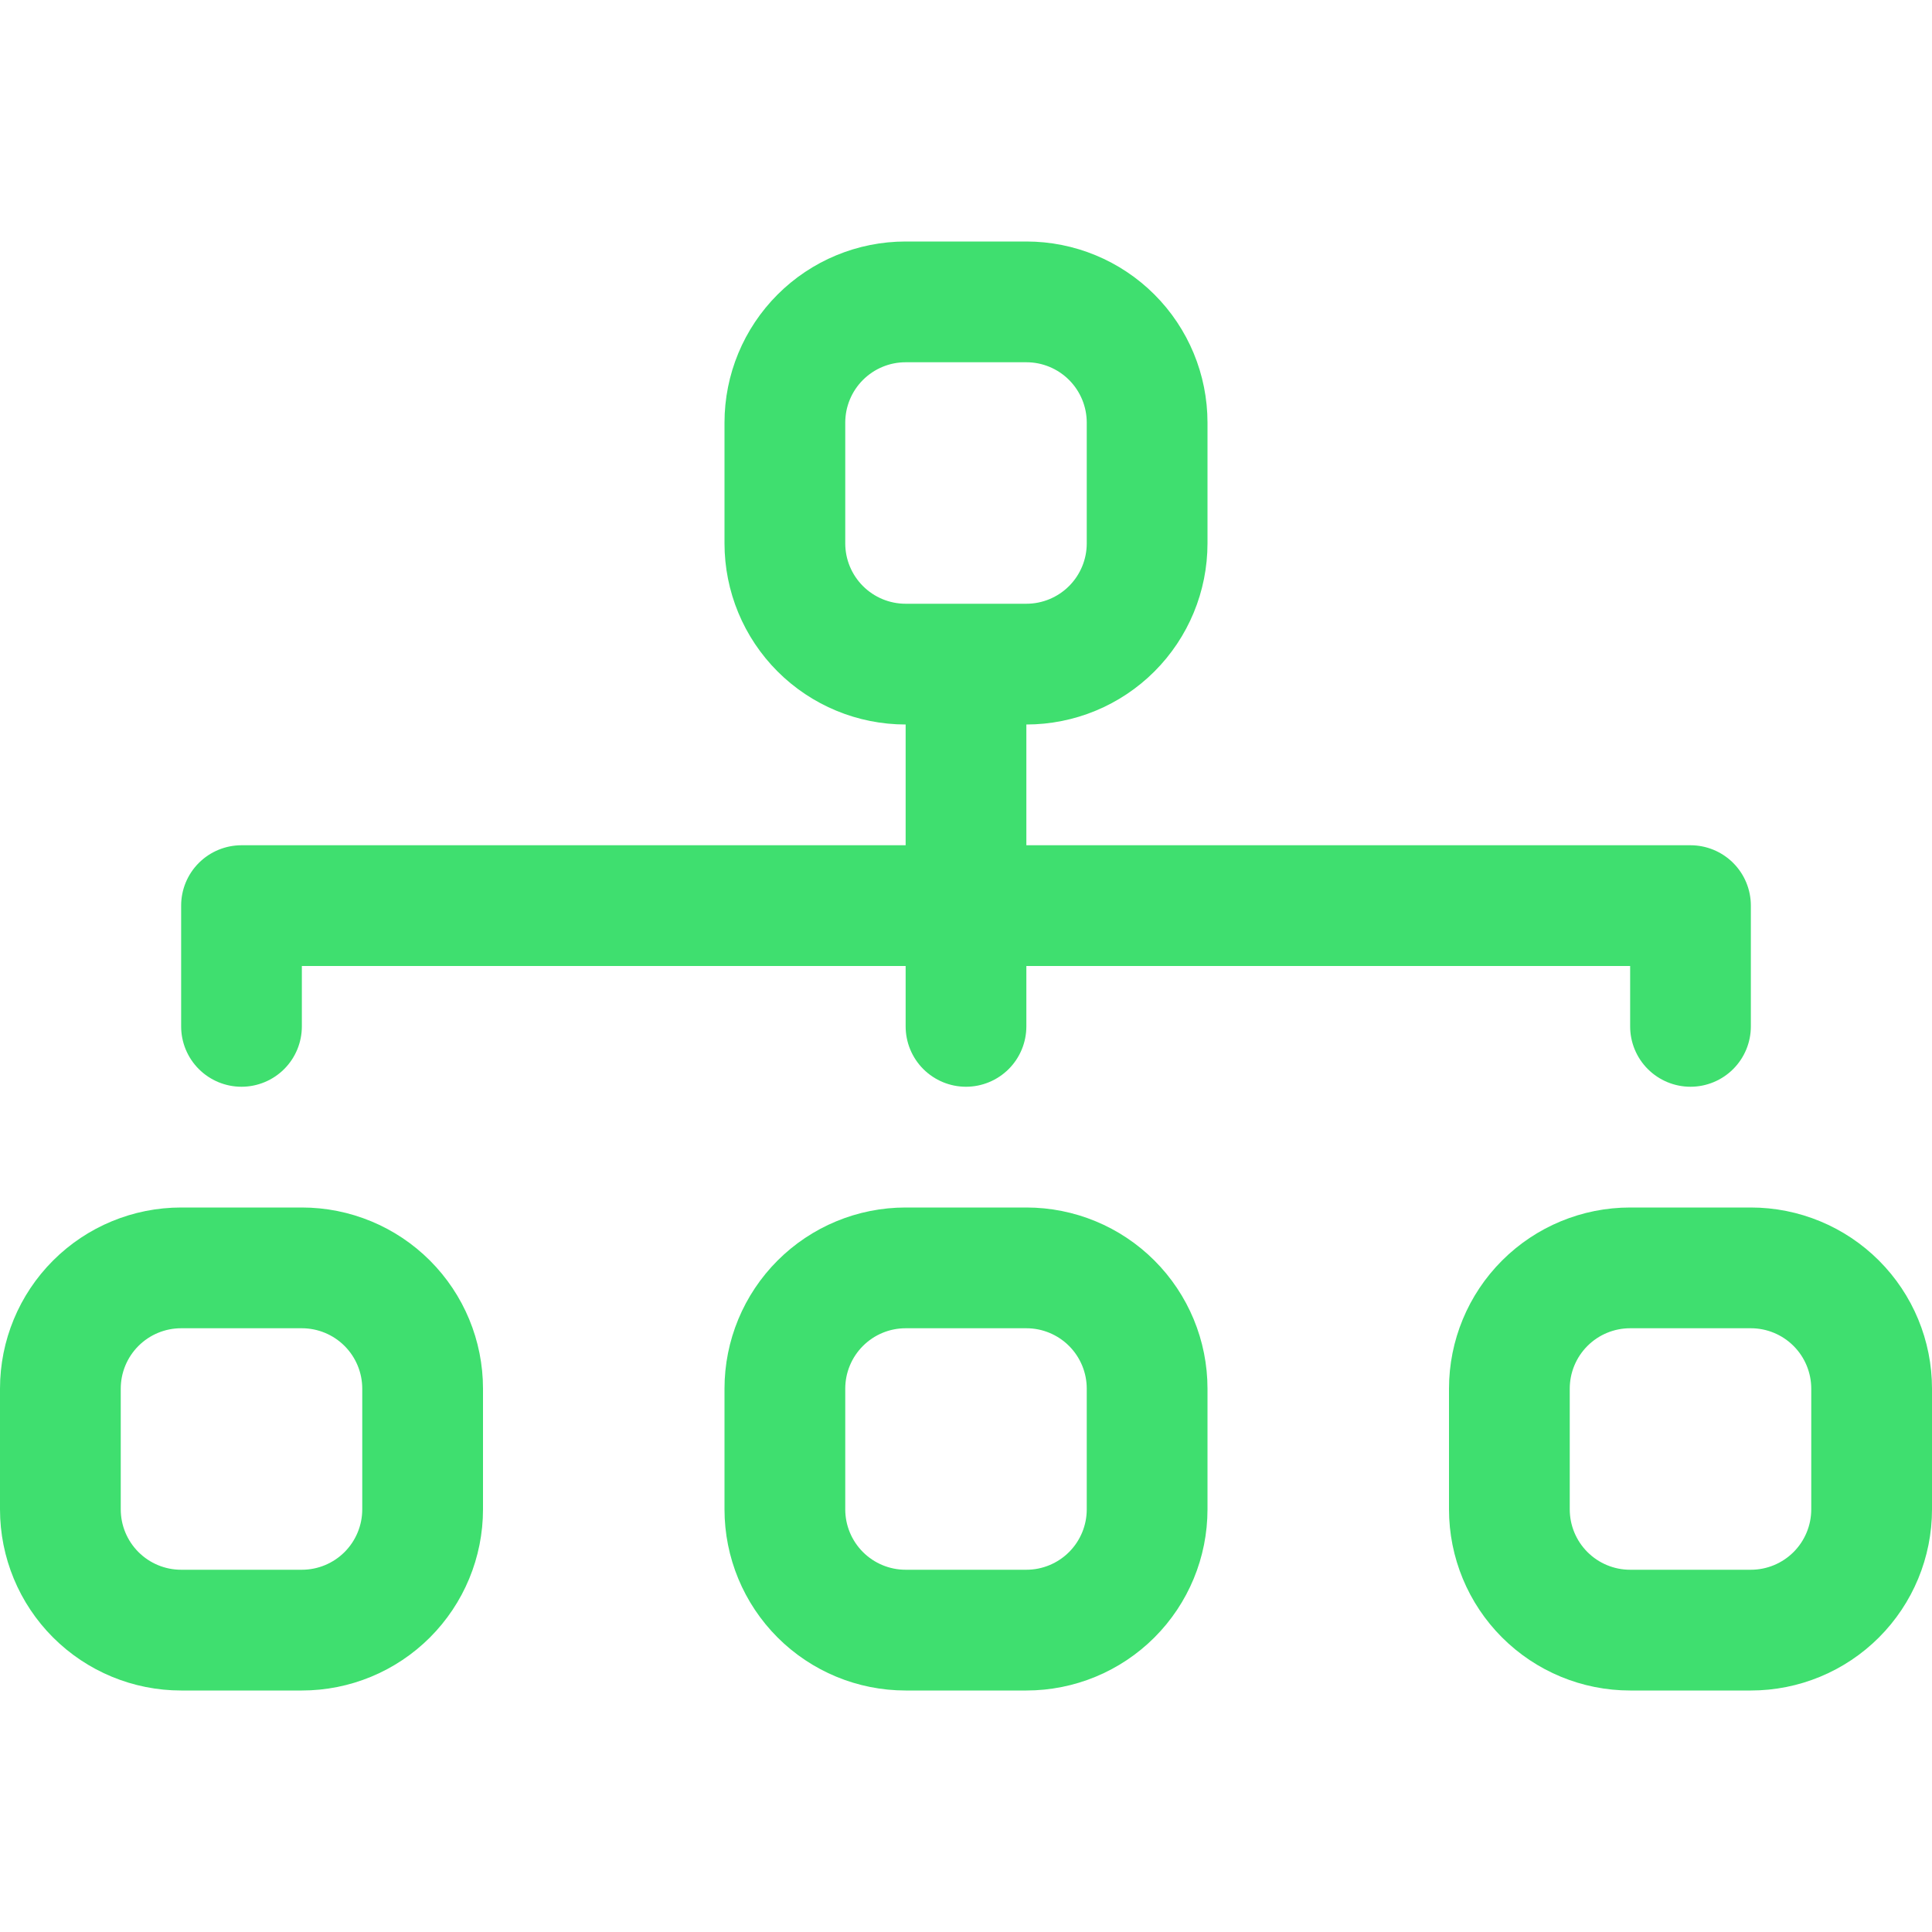 <svg width="50" height="50" viewBox="0 0 50 50" fill="none" xmlns="http://www.w3.org/2000/svg">
<path fill-rule="evenodd" clip-rule="evenodd" d="M18.75 10.938C18.75 9.694 19.244 8.502 20.123 7.623C21.002 6.744 22.194 6.25 23.438 6.25H26.562C27.806 6.25 28.998 6.744 29.877 7.623C30.756 8.502 31.25 9.694 31.25 10.938V14.062C31.25 15.306 30.756 16.498 29.877 17.377C28.998 18.256 27.806 18.75 26.562 18.75V21.875H43.75C44.164 21.875 44.562 22.04 44.855 22.333C45.148 22.626 45.312 23.023 45.312 23.438V26.562C45.312 26.977 45.148 27.374 44.855 27.667C44.562 27.96 44.164 28.125 43.75 28.125C43.336 28.125 42.938 27.96 42.645 27.667C42.352 27.374 42.188 26.977 42.188 26.562V25H26.562V26.562C26.562 26.977 26.398 27.374 26.105 27.667C25.812 27.96 25.414 28.125 25 28.125C24.586 28.125 24.188 27.96 23.895 27.667C23.602 27.374 23.438 26.977 23.438 26.562V25H7.812V26.562C7.812 26.977 7.648 27.374 7.355 27.667C7.062 27.96 6.664 28.125 6.25 28.125C5.836 28.125 5.438 27.96 5.145 27.667C4.852 27.374 4.688 26.977 4.688 26.562V23.438C4.688 23.023 4.852 22.626 5.145 22.333C5.438 22.04 5.836 21.875 6.25 21.875H23.438V18.75C22.194 18.75 21.002 18.256 20.123 17.377C19.244 16.498 18.75 15.306 18.75 14.062V10.938ZM26.562 15.625C26.977 15.625 27.374 15.46 27.667 15.167C27.96 14.874 28.125 14.477 28.125 14.062V10.938C28.125 10.523 27.96 10.126 27.667 9.833C27.374 9.54 26.977 9.375 26.562 9.375H23.438C23.023 9.375 22.626 9.54 22.333 9.833C22.04 10.126 21.875 10.523 21.875 10.938V14.062C21.875 14.477 22.04 14.874 22.333 15.167C22.626 15.46 23.023 15.625 23.438 15.625H26.562ZM0 35.938C0 34.694 0.494 33.502 1.373 32.623C2.252 31.744 3.444 31.25 4.688 31.25H7.812C9.056 31.25 10.248 31.744 11.127 32.623C12.006 33.502 12.5 34.694 12.5 35.938V39.062C12.5 40.306 12.006 41.498 11.127 42.377C10.248 43.256 9.056 43.75 7.812 43.75H4.688C3.444 43.75 2.252 43.256 1.373 42.377C0.494 41.498 0 40.306 0 39.062L0 35.938ZM4.688 34.375C4.273 34.375 3.876 34.54 3.583 34.833C3.29 35.126 3.125 35.523 3.125 35.938V39.062C3.125 39.477 3.29 39.874 3.583 40.167C3.876 40.46 4.273 40.625 4.688 40.625H7.812C8.227 40.625 8.624 40.46 8.917 40.167C9.21 39.874 9.375 39.477 9.375 39.062V35.938C9.375 35.523 9.21 35.126 8.917 34.833C8.624 34.54 8.227 34.375 7.812 34.375H4.688ZM18.75 35.938C18.75 34.694 19.244 33.502 20.123 32.623C21.002 31.744 22.194 31.25 23.438 31.25H26.562C27.806 31.25 28.998 31.744 29.877 32.623C30.756 33.502 31.25 34.694 31.25 35.938V39.062C31.25 40.306 30.756 41.498 29.877 42.377C28.998 43.256 27.806 43.75 26.562 43.75H23.438C22.194 43.75 21.002 43.256 20.123 42.377C19.244 41.498 18.75 40.306 18.75 39.062V35.938ZM23.438 34.375C23.023 34.375 22.626 34.54 22.333 34.833C22.04 35.126 21.875 35.523 21.875 35.938V39.062C21.875 39.477 22.04 39.874 22.333 40.167C22.626 40.46 23.023 40.625 23.438 40.625H26.562C26.977 40.625 27.374 40.46 27.667 40.167C27.96 39.874 28.125 39.477 28.125 39.062V35.938C28.125 35.523 27.96 35.126 27.667 34.833C27.374 34.54 26.977 34.375 26.562 34.375H23.438ZM37.5 35.938C37.5 34.694 37.994 33.502 38.873 32.623C39.752 31.744 40.944 31.25 42.188 31.25H45.312C46.556 31.25 47.748 31.744 48.627 32.623C49.506 33.502 50 34.694 50 35.938V39.062C50 40.306 49.506 41.498 48.627 42.377C47.748 43.256 46.556 43.75 45.312 43.75H42.188C40.944 43.75 39.752 43.256 38.873 42.377C37.994 41.498 37.5 40.306 37.5 39.062V35.938ZM42.188 34.375C41.773 34.375 41.376 34.54 41.083 34.833C40.79 35.126 40.625 35.523 40.625 35.938V39.062C40.625 39.477 40.79 39.874 41.083 40.167C41.376 40.46 41.773 40.625 42.188 40.625H45.312C45.727 40.625 46.124 40.46 46.417 40.167C46.71 39.874 46.875 39.477 46.875 39.062V35.938C46.875 35.523 46.71 35.126 46.417 34.833C46.124 34.54 45.727 34.375 45.312 34.375H42.188Z" fill="#3FDF6F"/>
</svg>
